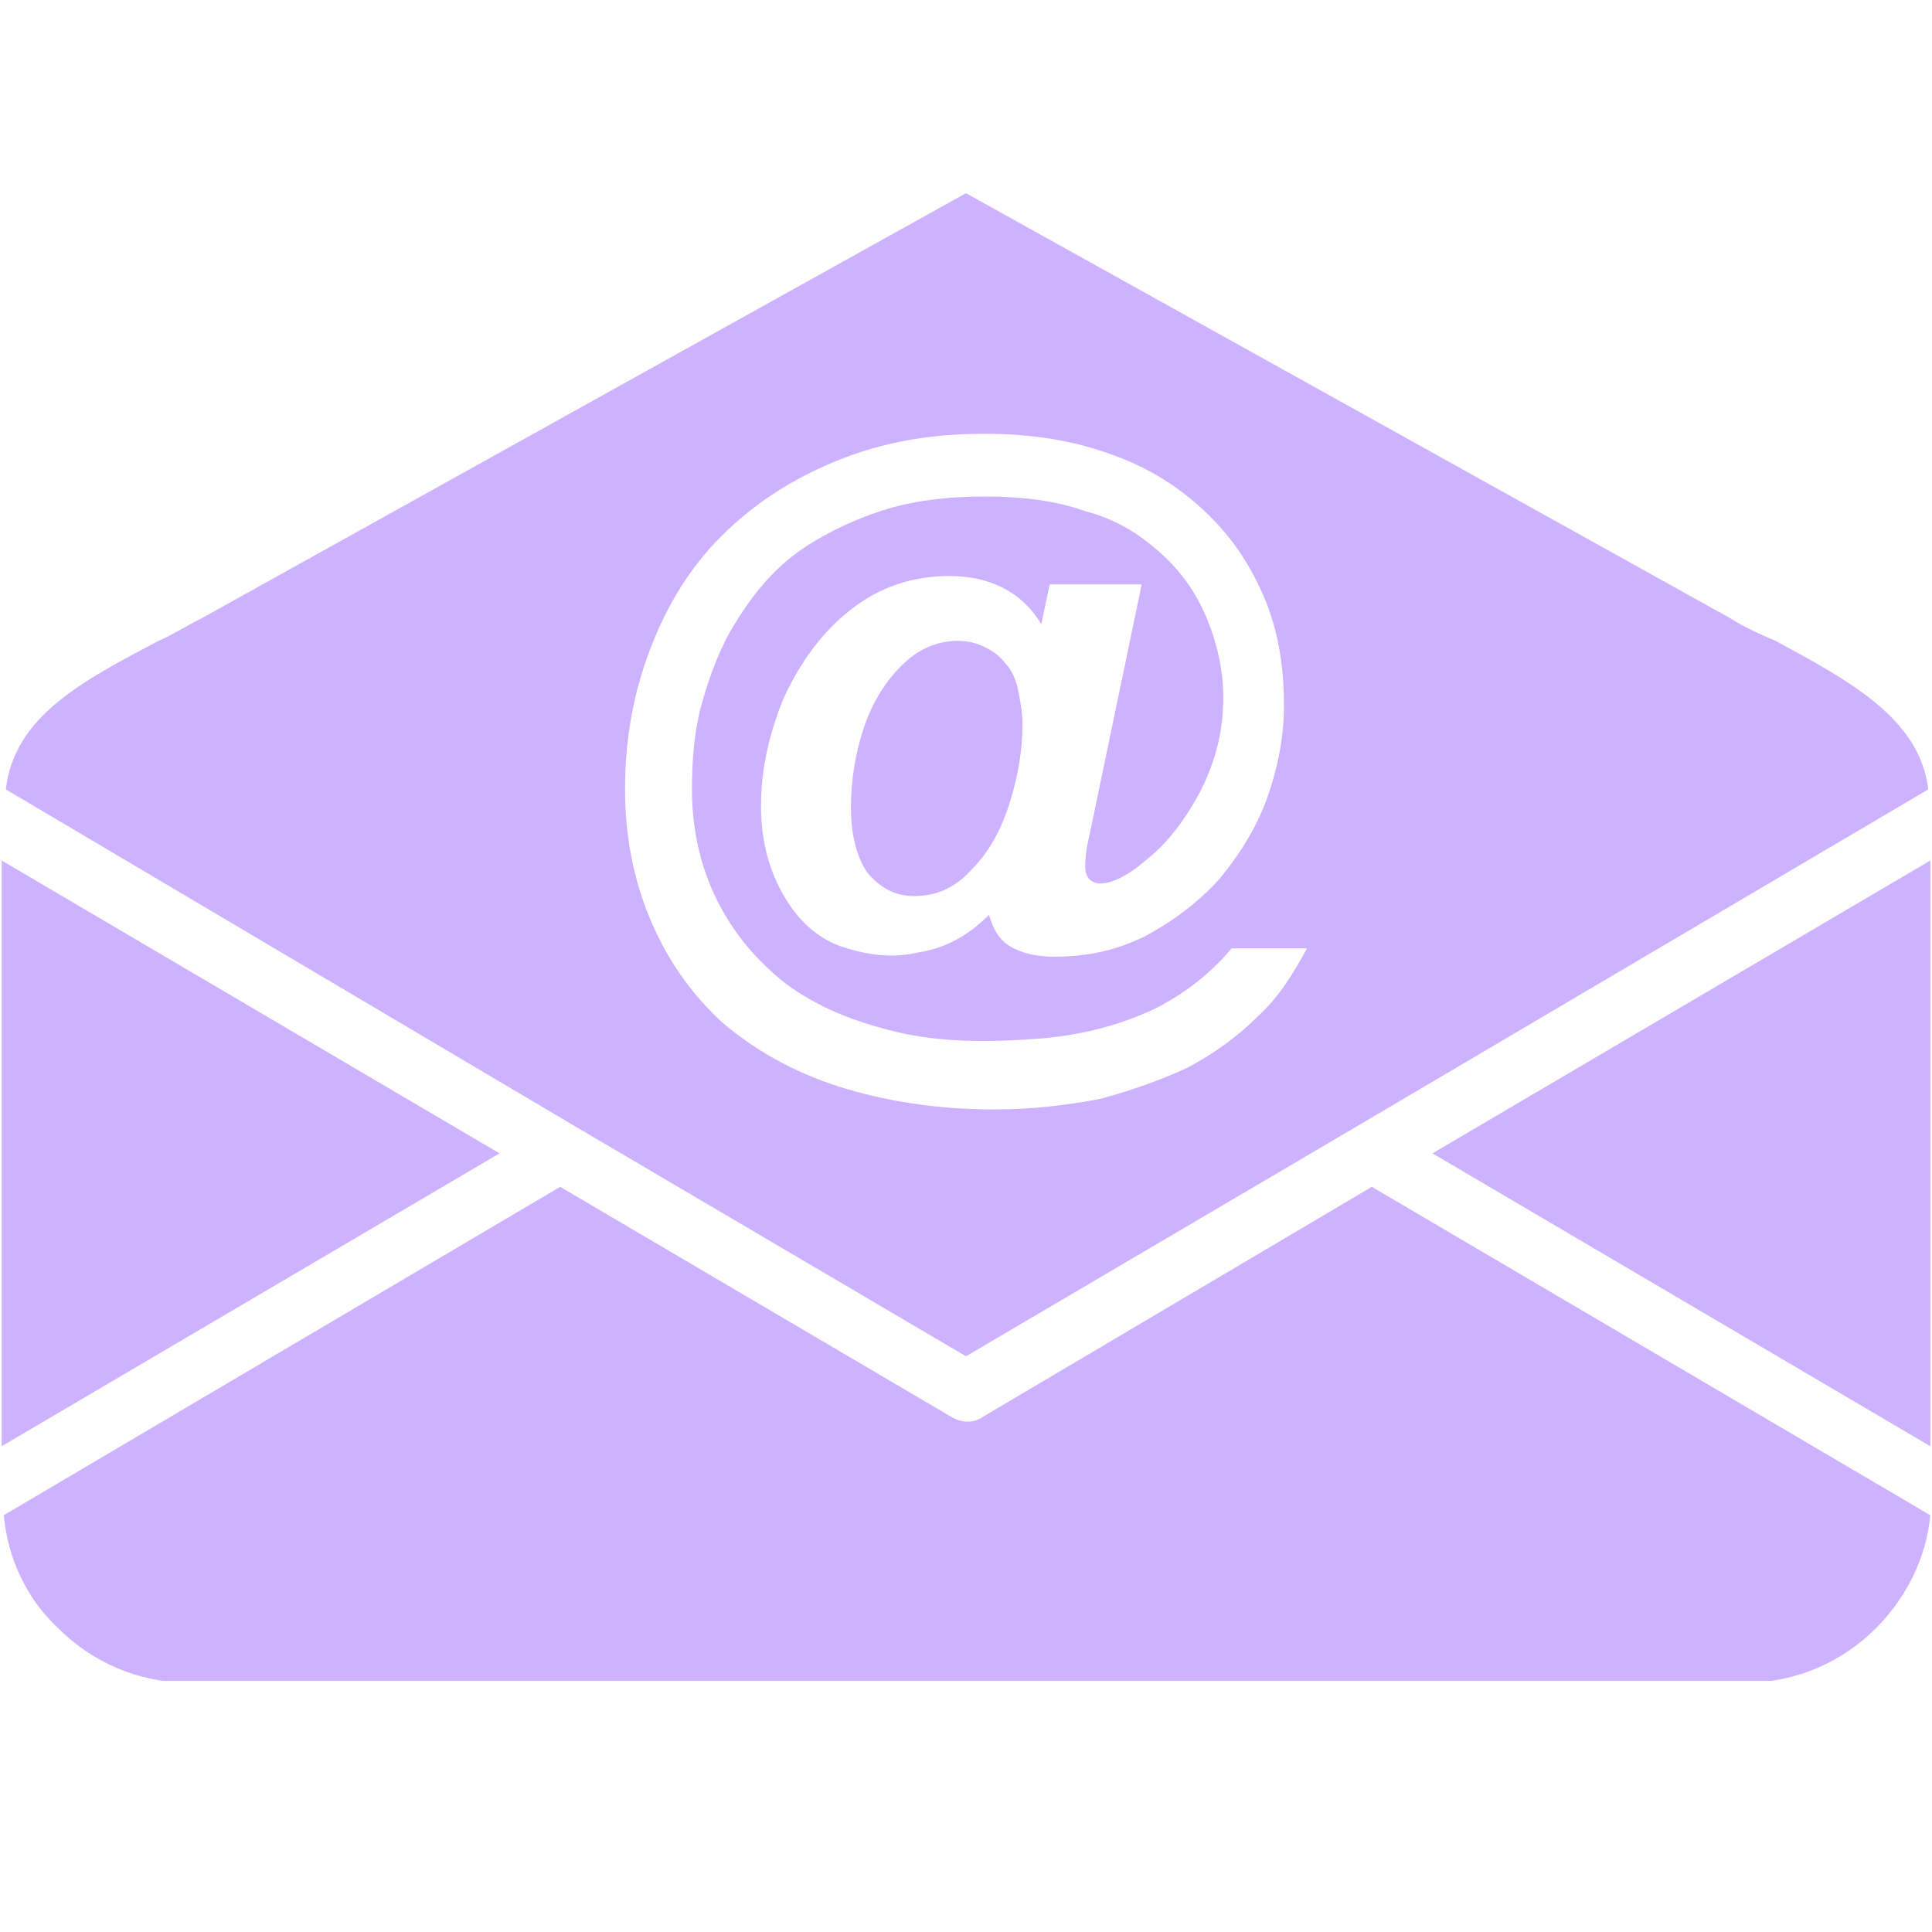 <svg xmlns="http://www.w3.org/2000/svg" xmlns:xlink="http://www.w3.org/1999/xlink" width="500" zoomAndPan="magnify" viewBox="0 0 375 375" height="500" preserveAspectRatio="xMidYMid meet" version="1.0"><defs><clipPath id="c3db71dee0"><path d="M 1 37.5 L 375 37.5 L 375 264 L 1 264 Z M 1 37.5 " clip-rule="nonzero"/></clipPath><clipPath id="886727d5e5"><path d="M 0 230 L 375 230 L 375 326.25 L 0 326.25 Z M 0 230 " clip-rule="nonzero"/></clipPath></defs><path fill="#ccb2ff" d="M 374.676 280.711 L 374.676 167.023 L 278.043 223.867 Z M 374.676 280.711 " fill-opacity="1" fill-rule="nonzero"/><g clip-path="url(#c3db71dee0)"><path fill="#ccb2ff" d="M 335.699 119.922 L 187.5 37.5 L 39.301 119.922 C 36.051 121.547 33.617 123.172 30.773 124.391 C 16.156 132.105 2.758 139.008 1.133 153.219 L 111.574 218.586 L 187.5 263.25 L 263.426 218.586 L 374.273 153.219 C 372.648 139.414 358.844 132.105 344.633 124.391 C 341.789 123.172 338.949 121.953 335.699 119.922 Z M 243.938 197.473 C 240.285 201.129 235.816 204.375 230.539 207.219 C 225.262 209.656 219.574 211.684 213.484 213.309 C 206.988 214.527 200.492 215.34 192.777 215.34 C 181.816 215.34 171.664 213.715 162.734 210.871 C 153.801 208.031 146.086 203.562 139.996 198.285 C 133.906 192.602 129.438 186.105 126.191 178.391 C 122.941 170.676 121.316 162.148 121.316 153.219 C 121.316 143.473 122.941 134.539 126.191 126.012 C 129.438 117.488 133.906 110.18 139.996 104.09 C 146.086 97.996 153.395 93.125 162.328 89.473 C 171.258 85.816 180.598 84.191 191.152 84.191 C 199.68 84.191 207.801 85.41 214.703 87.848 C 222.012 90.285 228.102 93.938 233.379 98.809 C 238.66 103.684 242.312 108.961 245.156 115.457 C 247.996 121.953 249.215 128.855 249.215 136.977 C 249.215 143.066 247.996 149.156 245.969 154.84 C 243.938 160.527 240.688 165.805 236.629 170.676 C 232.57 175.141 227.695 178.797 222.418 181.641 C 216.734 184.48 211.051 185.699 204.555 185.699 C 200.898 185.699 198.055 184.887 196.027 183.668 C 193.996 182.449 192.777 180.422 191.965 177.578 C 187.906 181.641 183.441 184.074 178.16 184.887 C 172.883 186.105 168.012 185.293 163.137 183.668 C 158.672 182.043 155.02 178.797 152.176 173.926 C 149.332 169.051 147.711 163.367 147.711 156.465 C 147.711 149.156 149.332 142.254 152.176 135.352 C 155.426 128.449 159.484 122.766 165.168 118.301 C 170.852 113.832 177.348 111.801 184.25 111.801 C 192.371 111.801 198.461 115.051 202.117 121.141 L 203.742 113.426 L 221.605 113.426 L 211.457 162.148 C 210.645 165.398 210.645 167.43 210.645 168.238 C 210.645 169.457 211.051 170.27 211.457 170.676 C 211.863 171.082 212.672 171.488 213.484 171.488 C 215.922 171.488 219.172 169.863 222.824 166.617 C 226.883 163.367 230.133 158.902 232.977 153.625 C 235.816 147.938 237.441 142.254 237.441 135.352 C 237.441 130.074 236.223 124.797 234.191 119.922 C 232.164 115.051 229.32 110.992 225.262 107.336 C 221.199 103.684 216.734 100.84 210.645 99.215 C 204.961 97.188 198.461 96.375 191.152 96.375 C 183.848 96.375 176.941 97.188 170.852 99.215 C 164.762 101.246 159.078 104.09 154.613 107.336 C 149.738 110.992 146.086 115.457 142.836 120.734 C 139.996 125.203 137.965 130.48 136.34 136.164 C 134.715 141.848 134.312 147.531 134.312 153.219 C 134.312 160.93 135.934 168.238 139.184 174.738 C 142.43 181.234 146.898 186.512 152.582 190.977 C 158.672 195.445 165.574 198.285 174.102 200.316 C 182.629 202.348 191.965 202.348 202.523 201.535 C 211.051 200.723 217.953 198.691 224.043 195.852 C 229.727 193.008 235.004 188.949 239.066 184.074 L 253.684 184.074 C 250.84 189.352 247.996 193.82 243.938 197.473 Z M 243.938 197.473 " fill-opacity="1" fill-rule="nonzero"/></g><path fill="#ccb2ff" d="M 195.215 128.855 C 193.996 127.23 192.777 126.418 191.152 125.609 C 189.531 124.797 187.906 124.391 185.875 124.391 C 181.816 124.391 178.16 126.012 174.914 129.262 C 171.664 132.512 169.23 136.57 167.605 141.441 C 165.98 146.316 165.168 151.594 165.168 156.871 C 165.168 162.148 166.387 166.617 168.418 169.457 C 170.852 172.301 173.695 173.926 177.348 173.926 C 181.816 173.926 185.469 172.301 188.719 168.645 C 191.965 165.398 194.402 160.93 196.027 155.652 C 197.652 150.375 198.461 145.504 198.461 140.629 C 198.461 138.195 198.059 136.164 197.652 134.133 C 197.246 132.105 196.434 130.074 195.215 128.855 Z M 195.215 128.855 " fill-opacity="1" fill-rule="nonzero"/><g clip-path="url(#886727d5e5)"><path fill="#ccb2ff" d="M 190.75 275.023 C 189.125 276.242 186.688 276.242 184.656 275.023 L 108.73 230.363 L 0.727 294.109 C 1.539 302.633 5.195 310.348 11.285 316.031 C 17.781 322.531 26.715 326.59 36.457 326.59 L 338.949 326.59 C 348.691 326.59 357.625 322.531 364.121 316.031 C 369.805 310.348 373.867 302.633 374.676 294.109 L 266.27 230.363 Z M 190.75 275.023 " fill-opacity="1" fill-rule="nonzero"/></g><path fill="#ccb2ff" d="M 0.324 167.023 L 0.324 280.711 L 96.957 223.867 Z M 0.324 167.023 " fill-opacity="1" fill-rule="nonzero"/></svg>